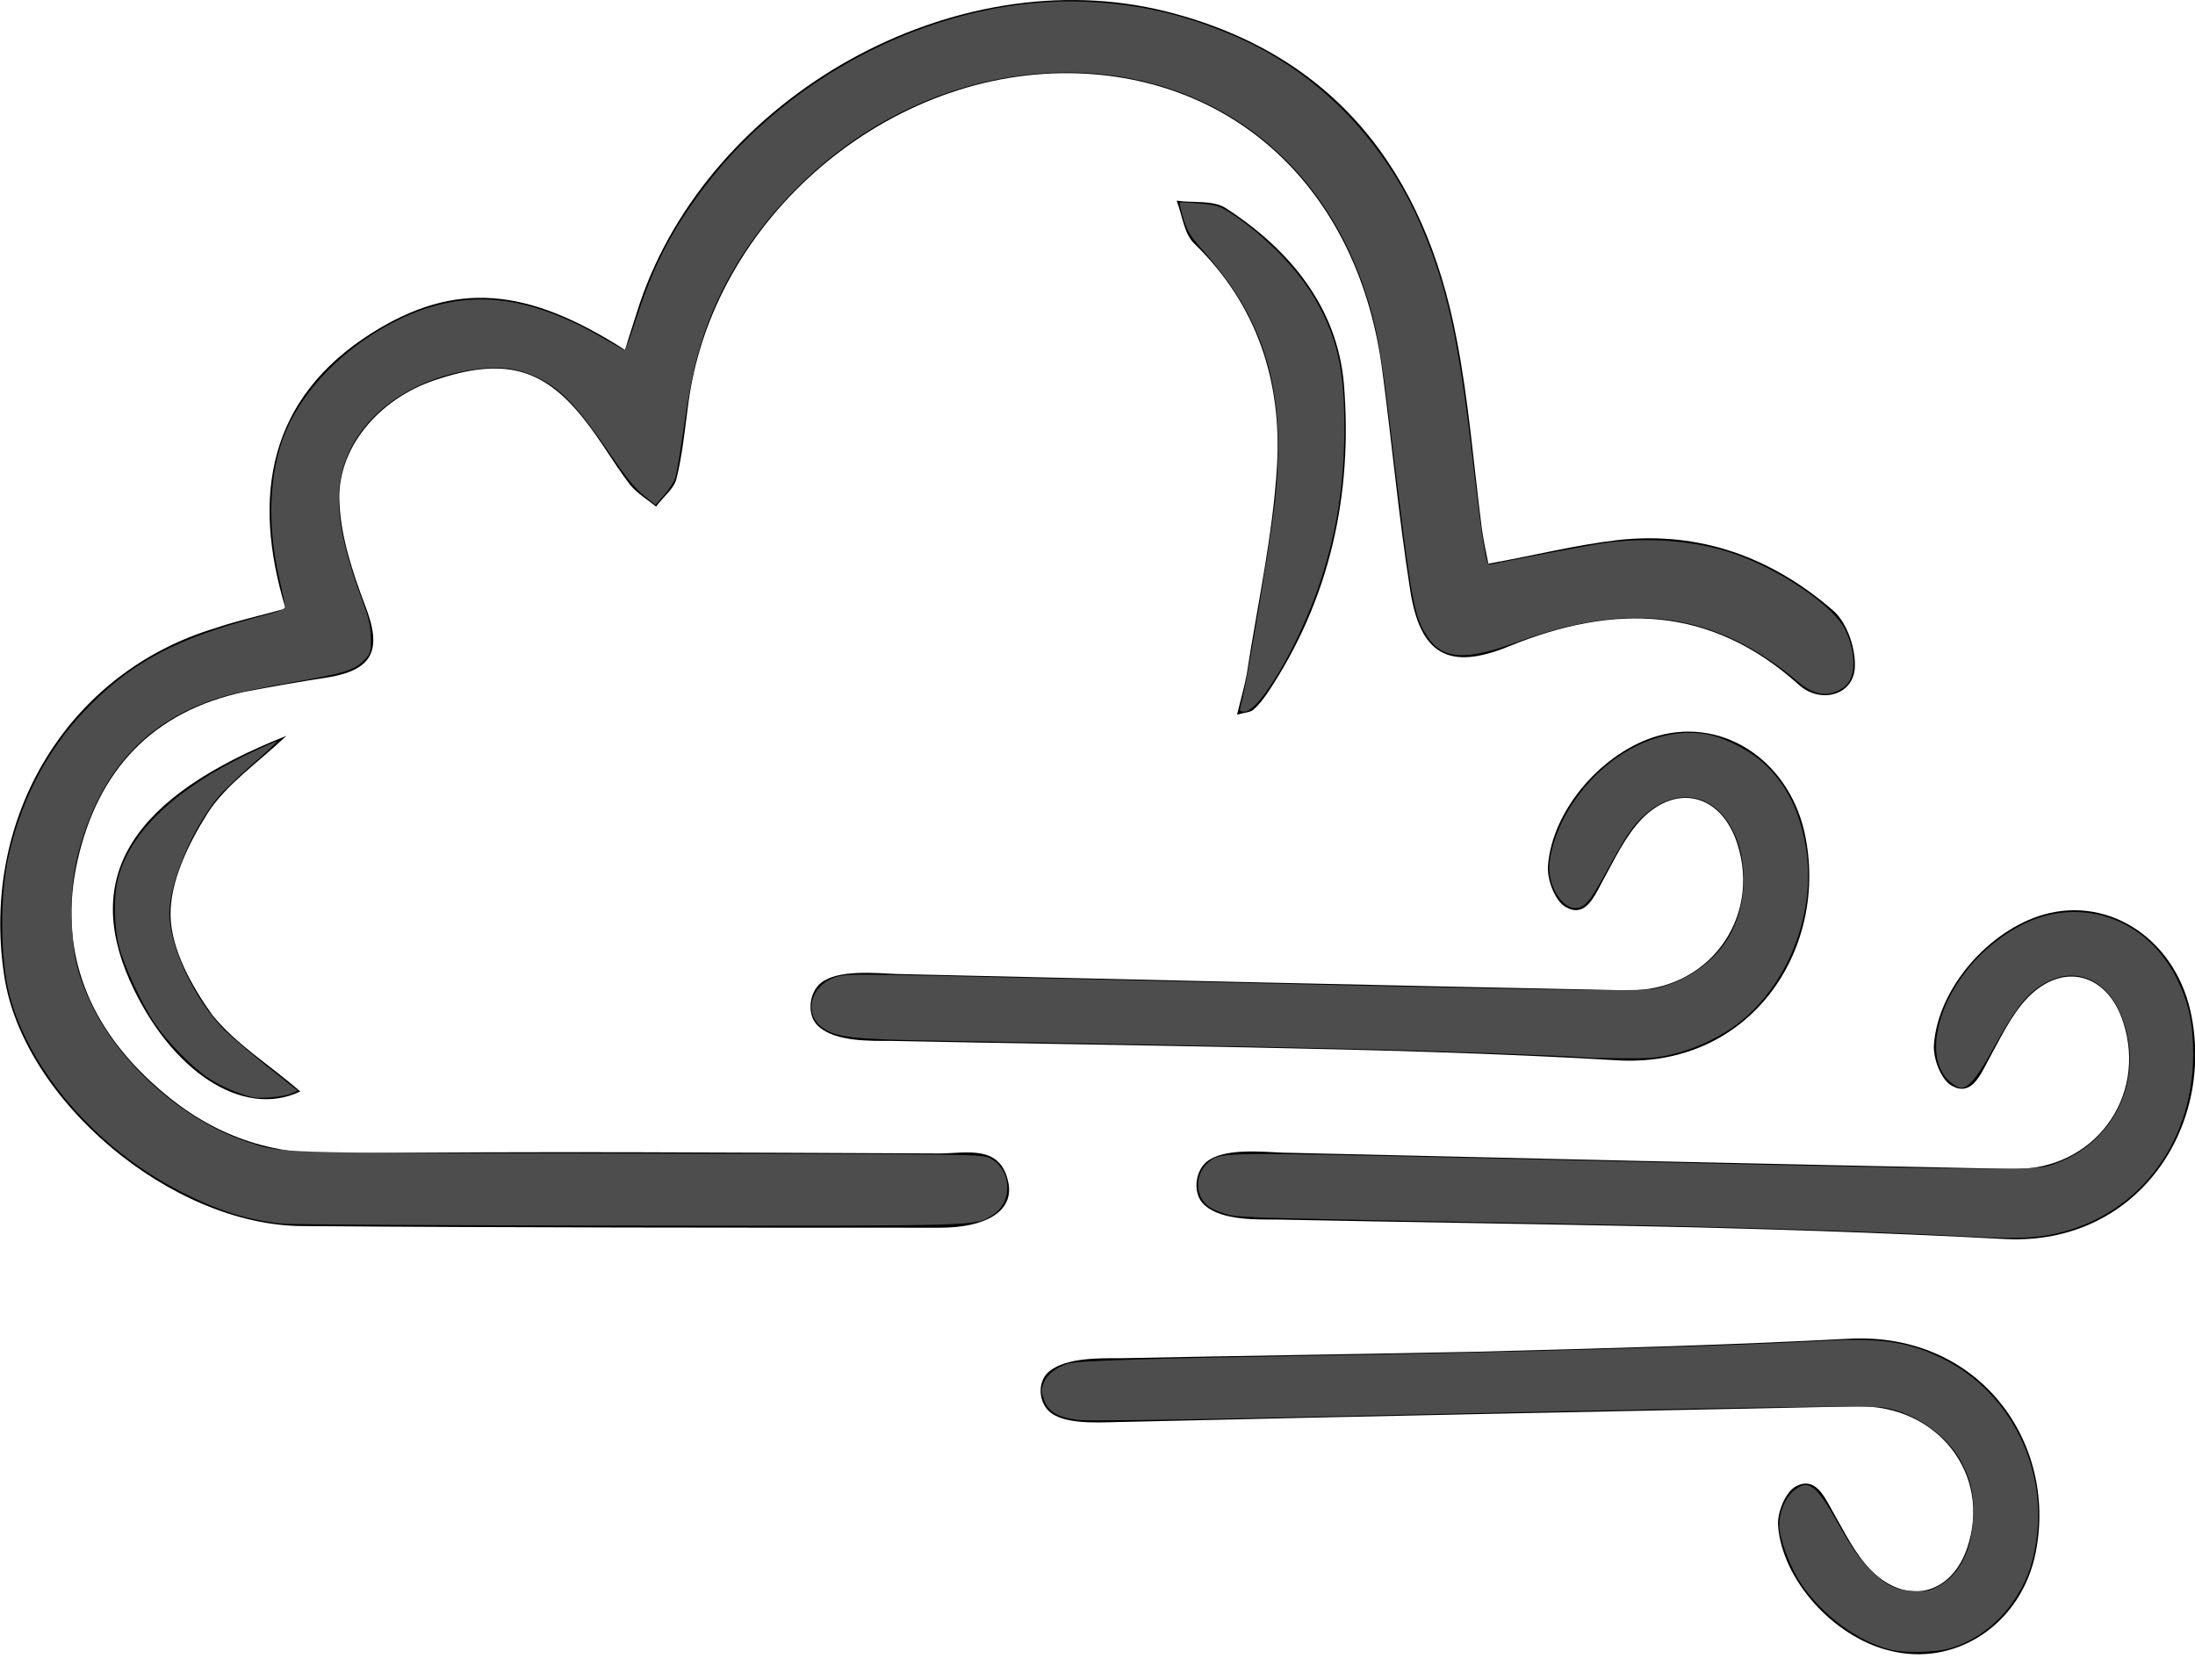 <?xml version="1.0" encoding="UTF-8"?>
<svg enable-background="new 0 0 269 206" version="1.1" viewBox="0 0 269 206" xml:space="preserve" xmlns="http://www.w3.org/2000/svg">
<path d="m35 74.6c-4.2-13.8-2.1-25.8 10.6-33.8 10.2-6.4 19-5.6 31 2.1 0.6-2 1.2-3.8 1.8-5.7 8.6-25.4 38.5-42.3 64.5-35.8 20.7 5.2 31.7 19.7 35.6 40.1 1.5 7.7 2.1 15.5 3.1 23.3 0.2 1.4 0.5 2.9 0.8 4.3 5.6-1 10.7-2.3 15.9-2.9 10-1.1 18.8 2.1 26.3 8.6 1.8 1.5 2.9 4.9 2.7 7.2-0.3 3.3-4.3 4.3-6.9 1.9-10.8-9.7-22.6-9.9-35.4-4.7-7.5 3.1-11 1-12.2-7-1.4-8.9-2.2-17.8-3.4-26.8-2.8-21.5-17.3-35.6-37.1-36.4-23.3-0.9-45.2 17.8-48 40.9-0.4 3-0.7 6-1.4 8.8-0.3 1.2-1.6 2.2-2.5 3.4-1.1-0.9-2.3-1.6-3.2-2.7-2-2.6-3.6-5.5-5.7-8.1-5-6.3-9.9-7.5-18.2-4.7-6.9 2.3-12.1 8.4-11.7 15.1 0.2 4.2 1.6 8.4 3.1 12.4 2.2 5.6 1.1 8.1-4.9 9-3.3 0.5-6.6 1.1-9.8 1.7-11.3 2.4-18 9.6-20.5 20.7-2.4 10.7 1.1 19.8 9 27.1 6.1 5.7 13.2 8.9 22.1 8.8 24.8-0.3 49.6-0.1 74.5 0 3.3 0 7.6-1.2 8.5 3.7 0.6 3.4-2.8 5.4-8.4 5.4-26 0-52 0-78-0.2-16.2 0-34.5-15.5-36.7-30.8-2.9-19.4 7.9-37.1 25.9-42.5 2.6-0.9 5.4-1.5 8.6-2.4z"/>
<path d="m151.6 87.6c0.5-2 0.9-3.4 1.2-5 1.3-8.5 3.2-17 3.7-25.5 0.6-10.3-2.4-19.7-10.1-27.2-1.3-1.2-1.5-3.5-2.2-5.3 2 0.3 4.4-0.1 6 0.9 7.9 5.1 13.7 12.2 14.5 21.6 1.1 13.5-1.7 26.4-9.4 37.9-0.5 0.7-1 1.4-1.6 1.9-0.3 0.4-0.9 0.4-2.1 0.7z"/>
<path d="m36.8 133.8c-7.1 3.4-16-2.6-20.9-13.6-5.7-12.9 0.3-22.5 19.2-30-3.6 3.4-7.3 5.9-9.6 9.4-2.4 3.8-4.7 8.5-4.6 12.7 0.1 4.1 2.6 8.6 5.1 12.1 2.9 3.6 7 6.1 10.8 9.4z"/>
<path d="m153.1 128.4c-14.6-0.3-29.3-0.5-43.9-0.8-2.6 0-6.7 0.1-8.8-1.7-1.6-1.3-1.3-4.2 0.2-5.4 2.1-1.7 6.8-1.2 9.3-1.1 29.8 0.7 59.7 1.4 89.5 2 9.9 0.2 16.5-8.8 13.5-18-1.9-5.9-7.3-7.5-11.7-3-2.1 2.2-3.4 5.1-4.9 7.8-1 1.9-2.1 4.3-4.4 3-1.3-0.7-2.3-3.3-2.2-5 0.5-7 6.8-14.1 13.5-16 8.2-2.3 16.4 3.3 18.1 12.6 2.6 13.8-6.8 27.9-22.7 27.2-15.2-0.9-30.4-1.3-45.5-1.6z"/>
<path d="m200.4 150.3c-14.6-0.3-29.3-0.5-43.9-0.8-2.6 0-6.7 0.1-8.8-1.7-1.6-1.3-1.3-4.2 0.2-5.4 2.1-1.7 6.8-1.2 9.3-1.1 29.8 0.7 59.7 1.4 89.5 2 9.9 0.2 16.5-8.8 13.5-18-1.9-5.9-7.3-7.5-11.7-3-2.1 2.2-3.4 5.1-4.9 7.8-1 1.9-2.1 4.3-4.4 3-1.3-0.7-2.3-3.3-2.2-5 0.5-7 6.8-14.1 13.5-16 8.2-2.3 16.4 3.3 18.1 12.6 2.6 13.8-6.8 27.9-22.7 27.2-15.1-0.8-30.3-1.3-45.5-1.6z"/>
<path d="m181.3 165.7c-14.6 0.3-29.3 0.5-43.9 0.8-2.6 0-6.7-0.1-8.8 1.6-1.6 1.3-1.3 4 0.2 5.1 2.1 1.6 6.8 1.1 9.3 1.1 29.8-0.7 59.7-1.3 89.5-1.9 9.9-0.2 16.5 8.4 13.5 17.3-1.9 5.7-7.3 7.2-11.7 2.9-2.1-2.1-3.4-4.9-4.9-7.5-1-1.8-2.1-4.1-4.4-2.9-1.3 0.7-2.3 3.2-2.2 4.8 0.5 6.7 6.8 13.6 13.5 15.3 8.2 2.2 16.4-3.2 18.1-12.1 2.6-13.3-6.8-26.8-22.7-26.1-15.1 0.8-30.3 1.2-45.5 1.6z"/>
<path d="m34.489 150c-4.434-0.515-7.75-1.575-12.454-3.984-10.168-5.207-18.45-14.762-20.88-24.092-1.16-4.453-1.18-12.455-0.043-17.259 1.729-7.308 5.01-13.298 10.033-18.321 5.314-5.314 10.7-8.122 20.59-10.734 2.743-0.725 3.234-0.929 3.202-1.337-0.021-0.265-0.334-1.75-0.696-3.3-1.679-7.192-1.21-14.205 1.28-19.167 2.597-5.174 7.601-9.874 13.546-12.721 7.988-3.827 15.617-3.066 25.069 2.498 1.246 0.734 2.342 1.333 2.434 1.332 0.092-1e-3 0.716-1.702 1.386-3.779 2.113-6.556 4.301-10.81 8.268-16.076 10.924-14.503 29.556-23.582 46.883-22.845 6.523 0.277 12.168 1.591 18.33 4.265 10.182 4.419 18.402 12.905 22.901 23.643 3.08 7.352 4.441 13.646 6.163 28.503 0.49 4.228 1.084 8.809 1.32 10.18 0.396 2.304 0.47 2.484 0.967 2.373 2.259-0.506 11.523-2.263 13.54-2.567 5.333-0.806 11.301-0.369 15.874 1.163 5.92 1.983 12.562 6.498 13.962 9.489 1.331 2.844 1.3 5.798-0.071 6.878-1.795 1.412-3.645 1.216-5.811-0.616-10.042-8.496-20.437-9.948-34.394-4.804-6.178 2.277-9.043 2.136-10.851-0.535-1.775-2.624-2.002-3.865-4.512-24.676-1.292-10.711-1.8-13.529-3.211-17.792-3.425-10.349-10.11-18.346-19.091-22.838-12.209-6.108-27.767-5.168-40.677 2.456-9.494 5.607-17.2 14.63-20.822 24.379-1.362 3.666-2.062 6.704-2.925 12.683-0.417 2.889-0.88 5.656-1.029 6.149-0.149 0.493-0.76 1.447-1.358 2.12l-1.087 1.223-1.432-1.147c-1.001-0.802-2.146-2.196-3.805-4.635-4.382-6.441-6.39-8.54-9.554-9.989-2.072-0.949-4.199-1.234-6.814-0.914-10.113 1.237-17.196 7.798-17.209 15.94-0.005 3.271 0.896 7.136 2.95 12.647 0.748 2.007 0.962 2.96 0.987 4.402 0.03 1.712-0.021 1.896-0.737 2.66-1.213 1.294-2.419 1.673-8.84 2.773-3.312 0.568-7.047 1.33-8.302 1.694-8.686 2.52-14.324 8.035-17.289 16.912-1.224 3.664-1.655 6.799-1.492 10.864 0.17 4.24 0.739 6.566 2.49 10.183 3.528 7.284 11.225 14.074 18.858 16.636 4.43 1.487 2.23 1.419 48.041 1.493 41.56 0.068 42.193 0.076 43.163 0.579 2.683 1.393 2.84 5.395 0.272 6.982-2.186 1.351-0.616 1.306-44.608 1.27-22.412-0.018-41.544-0.126-42.515-0.239z" fill="#4d4d4d" stroke-width=".256"/><path d="m30.874 134.49c-1.653-0.402-3.799-1.332-5.253-2.278-1.968-1.281-5.103-4.468-6.646-6.756-1.596-2.367-3.772-7.042-4.375-9.397-0.643-2.513-0.7-6.26-0.127-8.422 1.496-5.651 6.968-10.884 15.845-15.153 1.946-0.936 3.581-1.659 3.632-1.608 0.052 0.052-1.288 1.3-2.976 2.775-1.688 1.474-3.547 3.248-4.131 3.94-3.233 3.834-6.083 10.575-6.089 14.401-0.006 4.026 3.134 10.661 6.764 14.29 0.79 0.79 3.133 2.785 5.208 4.434l3.772 2.998-0.891 0.37c-0.914 0.379-3.818 0.629-4.735 0.406z" fill="#4d4d4d" stroke-width=".256"/><path d="m151.95 87.05c5e-3 -0.106 0.178-0.884 0.384-1.73 0.614-2.516 3.376-19.177 3.844-23.188 1.584-13.559-0.811-22.383-8.43-31.056-1.918-2.183-2.252-2.711-2.73-4.316-0.3-1.006-0.5-1.874-0.445-1.929 0.055-0.055 1.154-0.002 2.443 0.117 2.141 0.198 2.483 0.308 3.954 1.272 4.021 2.635 8.135 6.849 10.184 10.431 2.736 4.782 3.596 8.556 3.596 15.775 0 6.885-0.929 12.807-2.969 18.93-2.505 7.517-7.396 15.886-9.286 15.886-0.306 0-0.552-0.086-0.547-0.192z" fill="#4d4d4d" stroke-width=".256"/><path d="m194.09 129.62c-0.737-0.116-12.469-0.583-22.035-0.878-7.347-0.226-31.969-0.727-57.393-1.167-9.98-0.173-12.064-0.402-13.741-1.512-2.566-1.698-1.604-5.394 1.646-6.324 1.323-0.379 1.875-0.373 29.518 0.281 59.943 1.418 68.809 1.564 70.716 1.165 3.923-0.821 7.555-3.45 9.297-6.728 2.587-4.869 1.945-11.748-1.396-14.972-3.359-3.241-8.219-1.891-11.448 3.18-0.474 0.745-1.582 2.681-2.46 4.301-1.921 3.543-2.62 4.356-3.747 4.356-1.575 0-3.185-2.498-3.185-4.941 0-1.435 0.678-3.86 1.586-5.672 3.688-7.36 11.21-11.886 17.759-10.685 2.22 0.407 5.412 2.065 7.101 3.688 2.674 2.569 4.216 5.67 4.973 9.998 1.363 7.798-1.905 16.621-7.964 21.502-2.16 1.74-5.152 3.212-7.993 3.933-2.148 0.545-2.985 0.62-6.591 0.589-2.272-0.019-4.361-0.071-4.643-0.115z" fill="#4d4d4d" stroke-width=".256"/><path d="m240.46 151.54c-11.516-0.622-28.721-1.159-48.938-1.527-37.351-0.681-39.683-0.745-41.032-1.113-0.725-0.198-1.661-0.562-2.079-0.809-2.049-1.21-2.142-4.179-0.179-5.723 1.419-1.116 1.849-1.122 31.282-0.438 72.757 1.692 69.792 1.667 72.641 0.605 6.336-2.361 9.975-8.972 8.572-15.572-1.4-6.583-6.17-9.219-10.852-5.994-1.751 1.206-3.201 3.163-5.593 7.546-1.903 3.487-3.011 4.847-3.951 4.847-0.26 0-0.844-0.312-1.298-0.694-3.766-3.169-1.219-11.669 5.043-16.835 3.268-2.695 6.617-4.034 10.091-4.034 5.397 0 10.125 3.1 12.666 8.306 1.416 2.9 1.939 5.37 1.939 9.157 0 11.303-7.247 20.314-17.819 22.158-2.354 0.41-4.617 0.436-10.493 0.119z" fill="#4d4d4d" stroke-width=".256"/><path d="m231.86 202.27c-4.14-0.981-8.645-4.314-11.264-8.334-1.25-1.919-2.541-5.425-2.546-6.916-5e-3 -1.587 0.695-3.326 1.692-4.202 1.838-1.614 2.794-0.913 5.606 4.11 1.518 2.712 2.481 4.101 3.715 5.36 2.05 2.09 3.161 2.646 5.509 2.754 1.573 0.072 1.95-5e-3 3.064-0.63 2.496-1.399 3.953-4.247 4.172-8.156 0.155-2.767-0.17-4.487-1.272-6.724-1.677-3.406-5.612-6.262-9.613-6.977-1.813-0.324-17.66-0.062-76.808 1.267-11.502 0.259-20.985 0.366-21.959 0.249-2.471-0.298-3.635-0.965-4.183-2.4-0.394-1.032-0.403-1.265-0.079-2.117 0.396-1.039 1.531-1.945 3.006-2.397 1.149-0.352 9.906-0.629 31.289-0.992 24.662-0.418 48.9-1.13 61.638-1.81 6.755-0.361 10.227 0.18 14.33 2.233 8.275 4.141 12.925 13.541 11.299 22.846-0.494 2.827-1.114 4.412-2.643 6.752-1.887 2.888-4.939 5.122-8.135 5.955-1.628 0.424-5.283 0.493-6.821 0.128z" fill="#4d4d4d" stroke-width=".256"/></svg>
